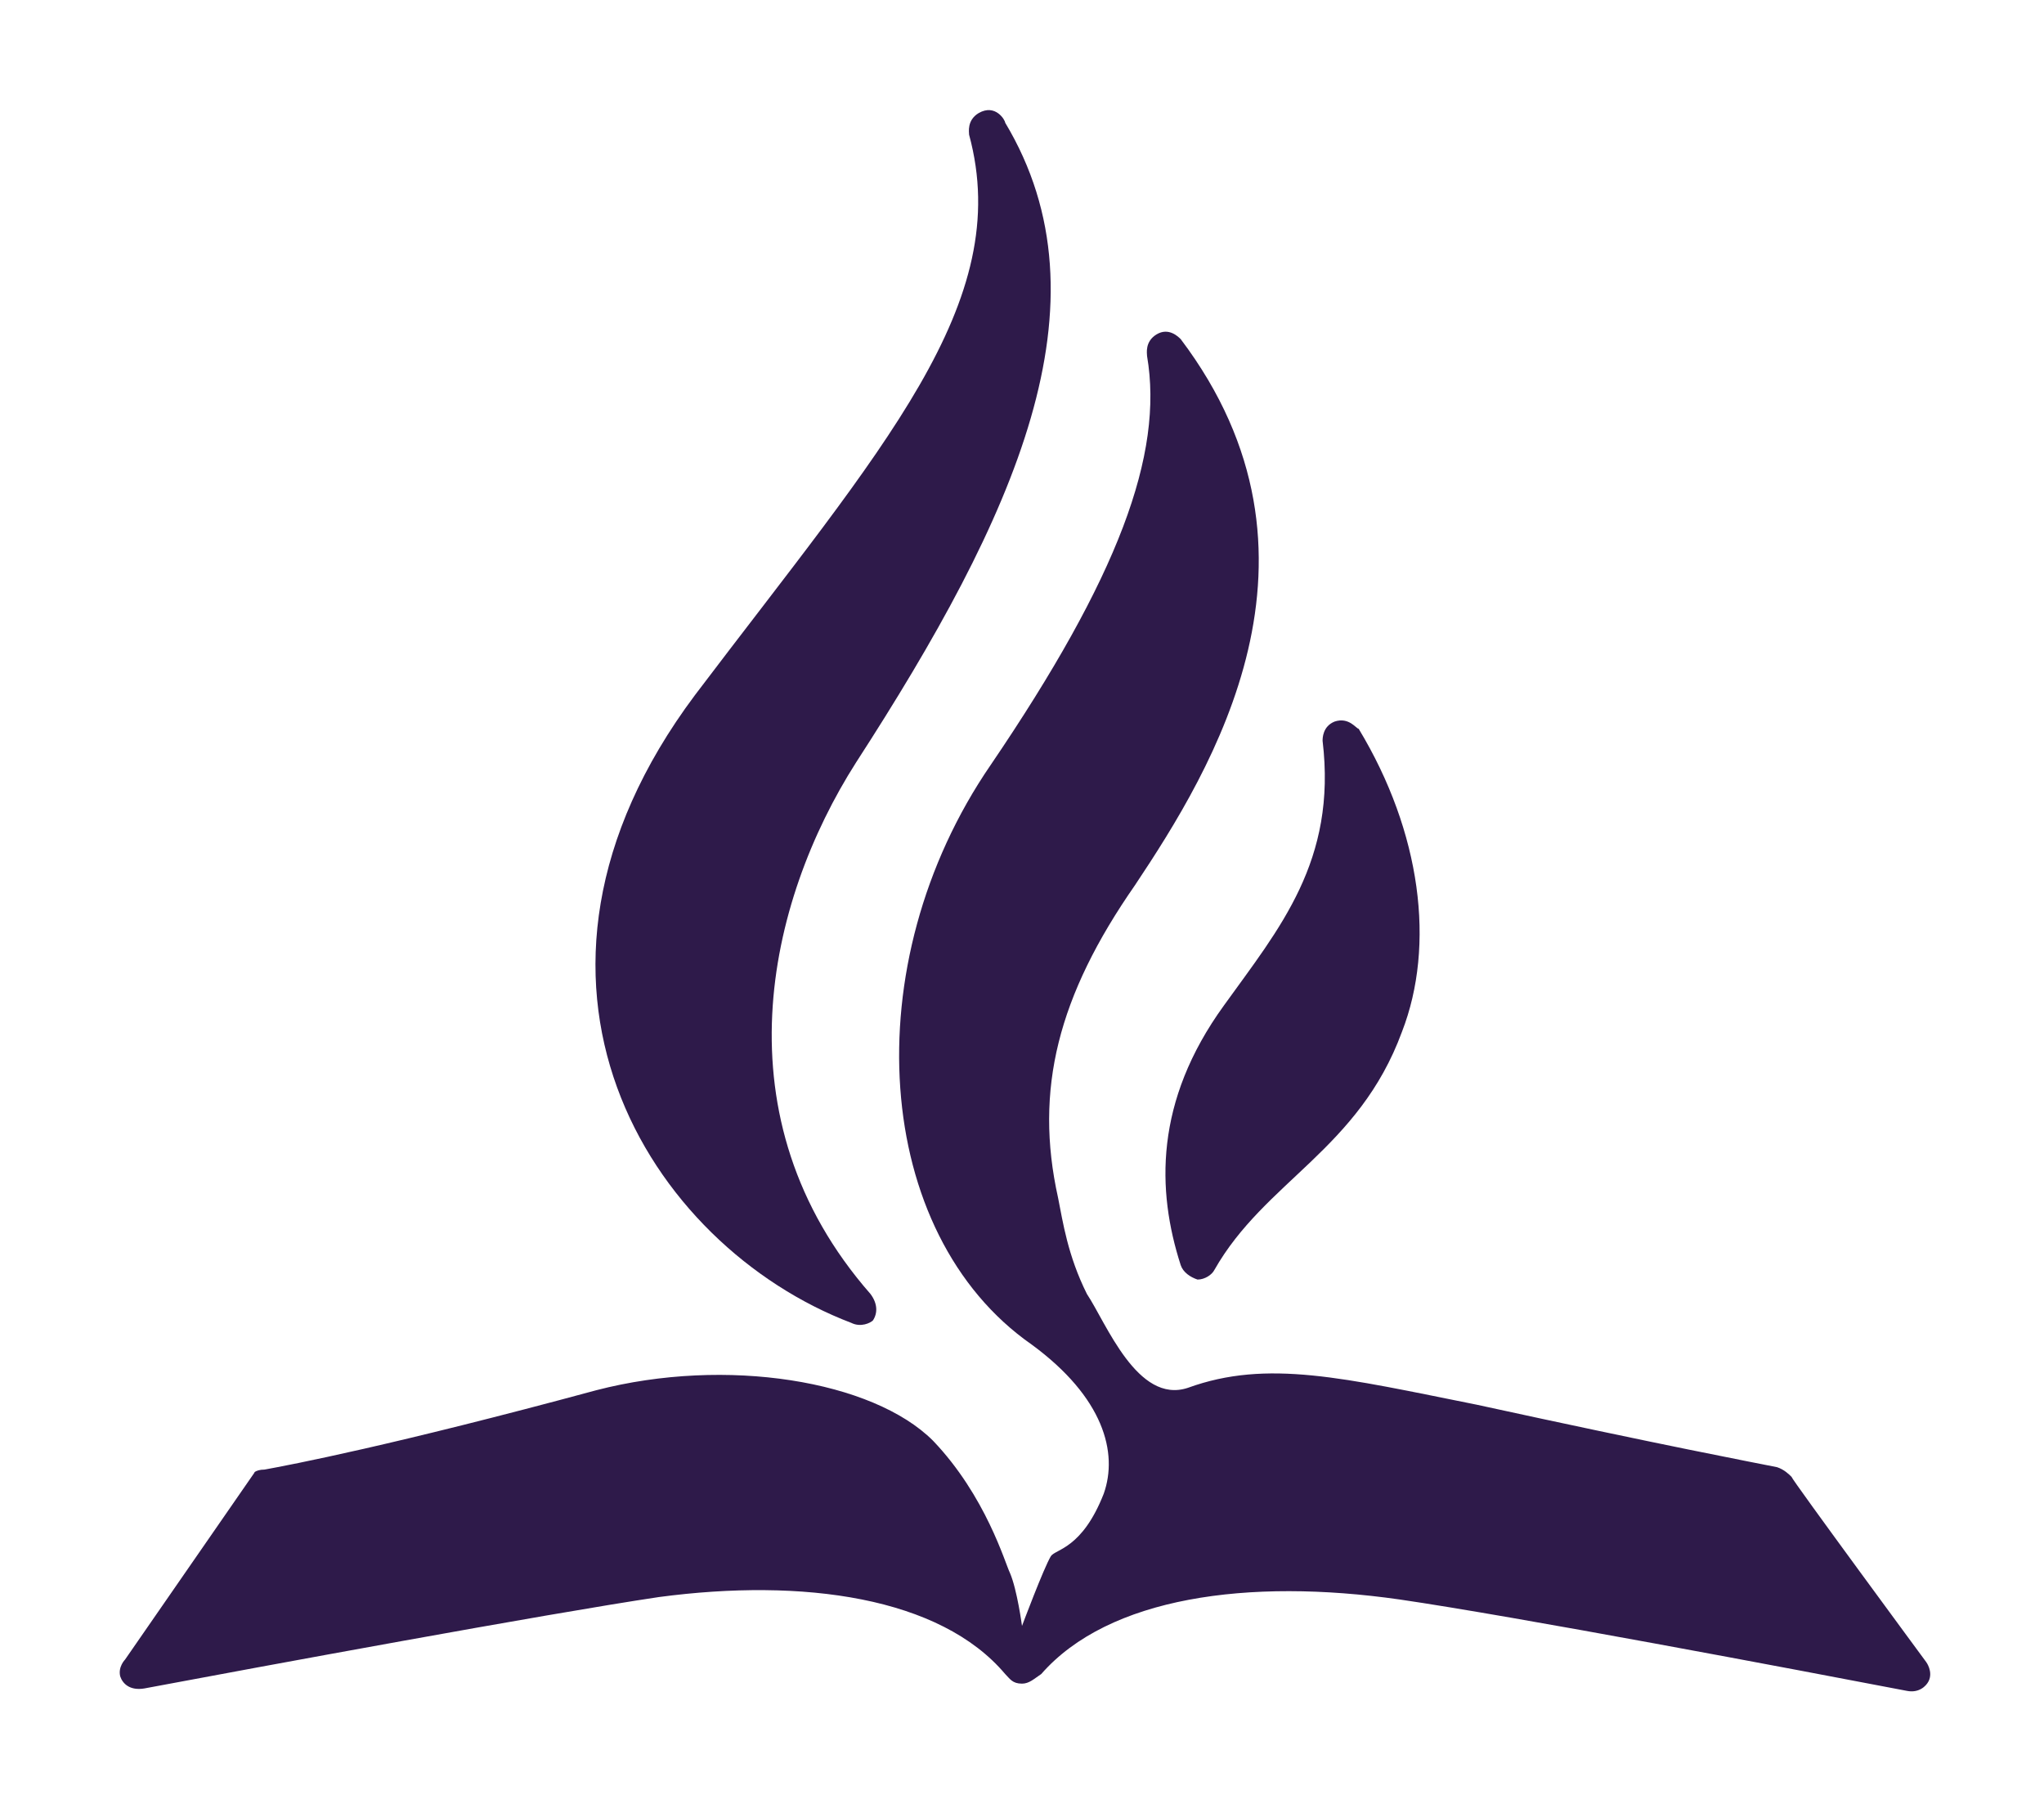 <?xml version="1.0" encoding="utf-8"?>
<!-- Generator: Adobe Illustrator 24.2.1, SVG Export Plug-In . SVG Version: 6.00 Build 0)  -->
<svg version="1.1" id="Capa_1" xmlns="http://www.w3.org/2000/svg" xmlns:xlink="http://www.w3.org/1999/xlink" x="0px" y="0px"
	 width="85px" height="75px" viewBox="0 0 85 75" style="enable-background:new 0 0 85 75;" xml:space="preserve">
<style type="text/css">
	.st0{fill:#2E1A4A;}
</style>
<g id="XMLID_323_">
	<path id="XMLID_328_" class="st0" d="M49.1,52.6C49.1,52.6,49.1,52.5,49.1,52.6c-1-3.1-1.1-6.8,1.8-10.8c2.3-3.2,4.7-6,4.1-11
		c0-0.1,0-0.6,0.5-0.8c0.6-0.2,0.9,0.3,1,0.3c2.6,4.3,3.2,9,1.8,12.6c-1.8,4.9-5.7,6.2-7.8,9.9c-0.1,0.2-0.4,0.4-0.7,0.4
		C49.5,53.1,49.2,52.9,49.1,52.6z"/>
	<path id="XMLID_327_" class="st0" d="M35.4,55C27,51.8,20,40.8,28.9,28.9c7.8-10.3,13.3-16.3,11.4-23.3c0-0.1-0.1-0.6,0.4-0.9
		c0.7-0.4,1.1,0.3,1.1,0.4c4.5,7.5,0.4,16.4-6.2,26.6c-3.7,5.8-5.8,14.8,0.6,22.1c0.3,0.4,0.3,0.8,0.1,1.1
		C36.2,55,35.8,55.2,35.4,55z"/>
	<path id="XMLID_325_" class="st0" d="M11,61.1c1.1-0.2,5.3-1,13.8-3.3c5.4-1.4,11.5-0.4,14,2.1c2.2,2.3,3,5.1,3.2,5.5
		c0.3,0.7,0.5,2.2,0.5,2.2s0.9-2.4,1.2-2.9c0.2-0.3,1.3-0.3,2.2-2.6c0.6-1.7,0-4-3-6.2c-6.6-4.6-7.4-15.8-1.7-24.1
		c5.3-7.8,7.2-12.9,6.5-17c0-0.1-0.1-0.6,0.4-0.9c0.5-0.3,0.9,0.1,1,0.2c6.8,9,1.3,17.9-1.9,22.7c-3.2,4.6-4.2,8.5-3.2,13
		c0.2,1,0.4,2.4,1.2,4c0.8,1.2,2.1,4.6,4.2,3.9c3.3-1.2,6.5-0.4,12,0.7c7.8,1.7,11.5,2.4,12.5,2.6c0.3,0.1,0.5,0.3,0.6,0.4
		c0,0.1,5.6,7.7,5.6,7.7s0.3,0.4,0.1,0.8c-0.1,0.2-0.4,0.5-0.9,0.4c-4.7-0.9-16.3-3.1-21.1-3.8c-6.3-0.9-12.1-0.1-14.9,3.1
		C43,69.8,42.8,70,42.5,70c-0.4,0-0.5-0.2-0.7-0.4c-2.7-3.2-8.4-4-14.4-3.2c-4.7,0.7-16.6,2.9-21.4,3.8c-0.6,0.1-0.9-0.2-1-0.5
		c-0.1-0.4,0.2-0.7,0.2-0.7l5.4-7.8C10.5,61.3,10.6,61.1,11,61.1z"/>
</g>
</svg>
